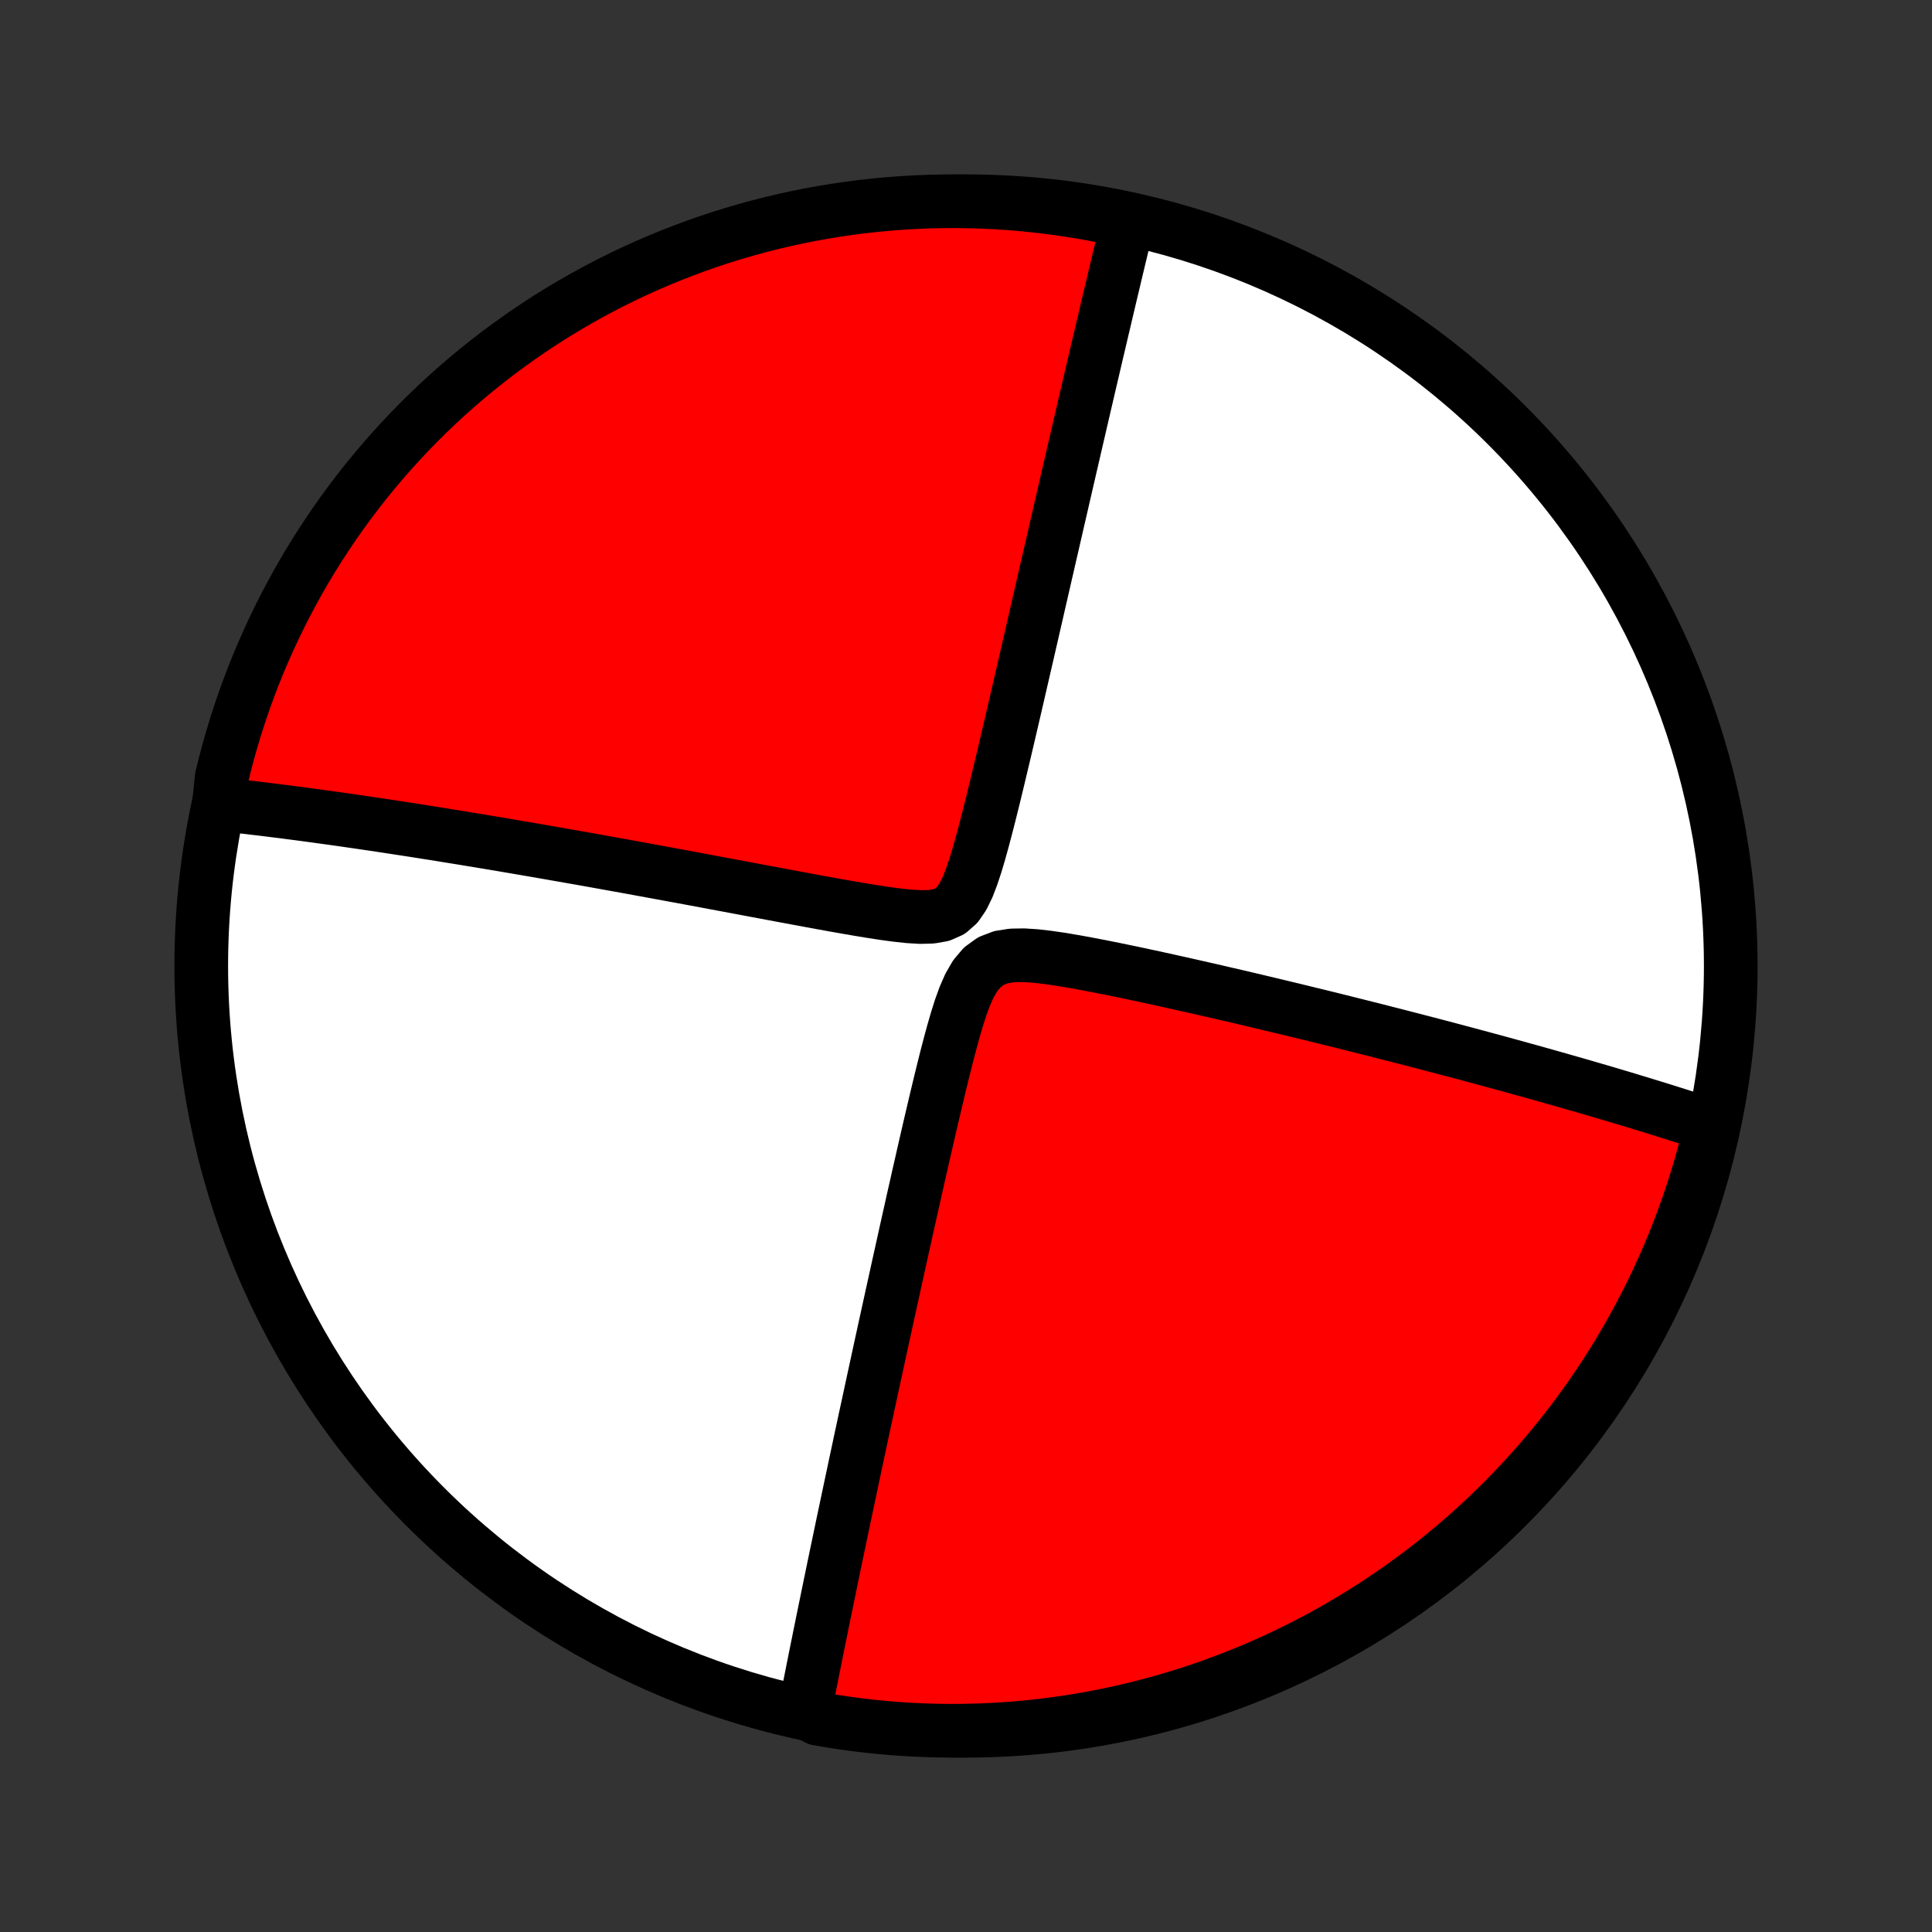 <?xml version="1.0" encoding="utf-8" standalone="no"?>
<!DOCTYPE svg PUBLIC "-//W3C//DTD SVG 1.1//EN"
  "http://www.w3.org/Graphics/SVG/1.1/DTD/svg11.dtd">
<!-- Created with matplotlib (http://matplotlib.org/) -->
<svg height="72pt" version="1.1" viewBox="0 0 72 72" width="72pt" xmlns="http://www.w3.org/2000/svg" xmlns:xlink="http://www.w3.org/1999/xlink">
 <rect x="0" y="0" width="72" height="72" fill="#333333" stroke="none"/>
 <defs>
  <style type="text/css">
*{stroke-linecap:butt;stroke-linejoin:round;}
  </style>
 </defs>
 <g id="figure_1">
  <g id="patch_1">
   <path d="
M0 72
L72 72
L72 0
L0 0
z
" style="fill:none;"/>
  </g>
  <g id="axes_1">
   <g id="PatchCollection_1">
    <defs>
     <path d="
M36 -7.5
C43.558 -7.5 50.808 -10.503 56.153 -15.848
C61.497 -21.192 64.5 -28.442 64.5 -36
C64.5 -43.558 61.497 -50.808 56.153 -56.153
C50.808 -61.497 43.558 -64.5 36 -64.5
C28.442 -64.5 21.192 -61.497 15.848 -56.153
C10.503 -50.808 7.5 -43.558 7.5 -36
C7.5 -28.442 10.503 -21.192 15.848 -15.848
C21.192 -10.503 28.442 -7.5 36 -7.5
z
" id="C0_0_a811fe30f3"/>
     <path d="
M29.953 -8.219
L29.986 -8.393
L30.02 -8.568
L30.089 -8.744
L30.124 -8.921
L30.159 -9.099
L30.195 -9.278
L30.231 -9.458
L30.267 -9.639
L30.303 -9.821
L30.34 -10.005
L30.377 -10.19
L30.414 -10.377
L30.452 -10.565
L30.491 -10.754
L30.529 -10.945
L30.568 -11.137
L30.608 -11.332
L30.647 -11.527
L30.688 -11.725
L30.729 -11.925
L30.77 -12.126
L30.812 -12.33
L30.854 -12.536
L30.897 -12.743
L30.94 -12.954
L30.984 -13.166
L31.028 -13.381
L31.073 -13.598
L31.119 -13.818
L31.165 -14.04
L31.212 -14.265
L31.26 -14.493
L31.308 -14.723
L31.357 -14.957
L31.406 -15.194
L31.457 -15.434
L31.508 -15.677
L31.56 -15.923
L31.613 -16.173
L31.666 -16.426
L31.721 -16.683
L31.776 -16.944
L31.832 -17.208
L31.889 -17.477
L31.947 -17.749
L32.006 -18.026
L32.066 -18.306
L32.127 -18.591
L32.189 -18.881
L32.252 -19.175
L32.317 -19.473
L32.382 -19.776
L32.449 -20.084
L32.516 -20.397
L32.585 -20.715
L32.655 -21.038
L32.726 -21.366
L32.798 -21.699
L32.872 -22.038
L32.947 -22.381
L33.023 -22.73
L33.101 -23.085
L33.18 -23.445
L33.26 -23.81
L33.342 -24.181
L33.425 -24.558
L33.509 -24.94
L33.595 -25.327
L33.682 -25.72
L33.77 -26.118
L33.86 -26.522
L33.952 -26.931
L34.044 -27.345
L34.139 -27.764
L34.234 -28.188
L34.332 -28.616
L34.43 -29.049
L34.53 -29.487
L34.632 -29.928
L34.736 -30.373
L34.841 -30.821
L34.948 -31.271
L35.057 -31.724
L35.169 -32.179
L35.283 -32.634
L35.402 -33.089
L35.525 -33.541
L35.655 -33.99
L35.794 -34.43
L35.949 -34.858
L36.127 -35.264
L36.342 -35.636
L36.608 -35.95
L36.932 -36.186
L37.308 -36.33
L37.719 -36.394
L38.153 -36.401
L38.599 -36.372
L39.053 -36.319
L39.511 -36.253
L39.971 -36.176
L40.431 -36.094
L40.889 -36.006
L41.346 -35.916
L41.801 -35.823
L42.253 -35.729
L42.701 -35.633
L43.145 -35.537
L43.586 -35.44
L44.022 -35.343
L44.453 -35.246
L44.88 -35.149
L45.301 -35.053
L45.717 -34.956
L46.129 -34.861
L46.534 -34.766
L46.934 -34.671
L47.329 -34.577
L47.718 -34.484
L48.101 -34.392
L48.479 -34.3
L48.851 -34.209
L49.218 -34.12
L49.578 -34.031
L49.933 -33.943
L50.283 -33.855
L50.627 -33.769
L50.965 -33.684
L51.298 -33.6
L51.626 -33.516
L51.949 -33.434
L52.266 -33.352
L52.578 -33.272
L52.885 -33.192
L53.187 -33.114
L53.484 -33.036
L53.777 -32.959
L54.065 -32.883
L54.348 -32.808
L54.627 -32.733
L54.901 -32.66
L55.172 -32.587
L55.438 -32.515
L55.7 -32.444
L55.958 -32.374
L56.212 -32.304
L56.462 -32.236
L56.709 -32.167
L56.953 -32.1
L57.192 -32.033
L57.429 -31.967
L57.662 -31.901
L57.892 -31.836
L58.118 -31.772
L58.342 -31.708
L58.563 -31.645
L58.781 -31.582
L58.997 -31.52
L59.209 -31.458
L59.419 -31.397
L59.627 -31.336
L59.832 -31.276
L60.035 -31.216
L60.235 -31.156
L60.434 -31.097
L60.63 -31.038
L60.824 -30.979
L61.016 -30.921
L61.206 -30.863
L61.395 -30.805
L61.581 -30.748
L61.766 -30.691
L61.949 -30.634
L62.131 -30.577
L62.311 -30.52
L62.489 -30.464
L62.666 -30.407
L62.842 -30.351
L63.016 -30.295
L63.189 -30.239
L63.36 -30.183
L63.531 -30.127
L63.7 -30.071
L63.748 -30.015
L63.63 -29.496
L63.504 -29.013
L63.37 -28.532
L63.227 -28.053
L63.075 -27.576
L62.916 -27.102
L62.748 -26.631
L62.573 -26.163
L62.389 -25.698
L62.197 -25.235
L61.997 -24.777
L61.789 -24.321
L61.574 -23.869
L61.35 -23.421
L61.119 -22.977
L60.88 -22.536
L60.634 -22.1
L60.38 -21.668
L60.119 -21.24
L59.85 -20.817
L59.574 -20.398
L59.291 -19.984
L59.001 -19.575
L58.704 -19.171
L58.4 -18.772
L58.089 -18.379
L57.771 -17.991
L57.447 -17.608
L57.116 -17.231
L56.779 -16.859
L56.435 -16.494
L56.085 -16.134
L55.729 -15.78
L55.367 -15.433
L54.999 -15.092
L54.626 -14.757
L54.246 -14.428
L53.862 -14.107
L53.471 -13.792
L53.076 -13.483
L52.675 -13.182
L52.269 -12.887
L51.858 -12.6
L51.442 -12.319
L51.022 -12.046
L50.597 -11.78
L50.167 -11.522
L49.734 -11.271
L49.296 -11.027
L48.854 -10.791
L48.408 -10.563
L47.958 -10.343
L47.505 -10.13
L47.048 -9.925
L46.588 -9.729
L46.125 -9.54
L45.658 -9.359
L45.189 -9.186
L44.716 -9.022
L44.242 -8.866
L43.764 -8.718
L43.284 -8.578
L42.802 -8.447
L42.318 -8.324
L41.832 -8.209
L41.345 -8.103
L40.855 -8.006
L40.364 -7.917
L39.872 -7.836
L39.379 -7.764
L38.884 -7.701
L38.389 -7.646
L37.893 -7.6
L37.397 -7.563
L36.9 -7.534
L36.402 -7.514
L35.905 -7.503
L35.407 -7.5
L34.91 -7.506
L34.413 -7.521
L33.917 -7.544
L33.421 -7.576
L32.926 -7.617
L32.432 -7.666
L31.939 -7.724
L31.448 -7.791
L30.957 -7.866
L30.468 -7.95
z
" id="C0_1_ce4de7bf09"/>
     <path d="
M8.162 -42.034
L8.338 -42.015
L8.516 -41.996
L8.695 -41.976
L8.875 -41.956
L9.056 -41.935
L9.239 -41.914
L9.423 -41.892
L9.608 -41.87
L9.795 -41.848
L9.983 -41.825
L10.174 -41.801
L10.365 -41.777
L10.559 -41.753
L10.754 -41.727
L10.951 -41.702
L11.151 -41.676
L11.352 -41.649
L11.555 -41.622
L11.761 -41.594
L11.968 -41.565
L12.178 -41.536
L12.391 -41.507
L12.605 -41.477
L12.823 -41.446
L13.043 -41.414
L13.266 -41.382
L13.491 -41.349
L13.719 -41.315
L13.951 -41.281
L14.185 -41.246
L14.423 -41.21
L14.664 -41.173
L14.908 -41.136
L15.155 -41.098
L15.406 -41.059
L15.661 -41.019
L15.92 -40.978
L16.182 -40.937
L16.448 -40.894
L16.718 -40.85
L16.993 -40.806
L17.271 -40.761
L17.554 -40.714
L17.842 -40.667
L18.134 -40.618
L18.43 -40.569
L18.731 -40.518
L19.037 -40.466
L19.348 -40.413
L19.664 -40.359
L19.985 -40.304
L20.311 -40.247
L20.643 -40.189
L20.979 -40.13
L21.321 -40.07
L21.669 -40.009
L22.022 -39.946
L22.38 -39.882
L22.744 -39.816
L23.114 -39.75
L23.489 -39.682
L23.87 -39.612
L24.257 -39.541
L24.649 -39.469
L25.046 -39.396
L25.449 -39.322
L25.858 -39.246
L26.271 -39.169
L26.69 -39.09
L27.114 -39.011
L27.543 -38.931
L27.977 -38.849
L28.415 -38.767
L28.857 -38.684
L29.303 -38.601
L29.754 -38.517
L30.207 -38.433
L30.663 -38.349
L31.122 -38.266
L31.582 -38.185
L32.043 -38.106
L32.503 -38.03
L32.962 -37.96
L33.417 -37.899
L33.864 -37.851
L34.298 -37.825
L34.71 -37.835
L35.086 -37.901
L35.411 -38.046
L35.677 -38.281
L35.892 -38.596
L36.071 -38.966
L36.225 -39.371
L36.366 -39.797
L36.496 -40.236
L36.62 -40.682
L36.739 -41.132
L36.855 -41.583
L36.968 -42.035
L37.079 -42.486
L37.187 -42.935
L37.294 -43.382
L37.399 -43.825
L37.503 -44.265
L37.605 -44.701
L37.706 -45.133
L37.805 -45.56
L37.903 -45.983
L37.999 -46.4
L38.094 -46.813
L38.188 -47.22
L38.281 -47.622
L38.372 -48.019
L38.462 -48.41
L38.55 -48.796
L38.638 -49.175
L38.723 -49.55
L38.808 -49.918
L38.891 -50.281
L38.973 -50.639
L39.054 -50.99
L39.133 -51.336
L39.212 -51.677
L39.289 -52.012
L39.365 -52.342
L39.439 -52.666
L39.513 -52.986
L39.585 -53.299
L39.656 -53.608
L39.726 -53.912
L39.795 -54.211
L39.863 -54.505
L39.93 -54.794
L39.996 -55.079
L40.06 -55.359
L40.124 -55.635
L40.187 -55.906
L40.249 -56.173
L40.31 -56.436
L40.37 -56.695
L40.429 -56.95
L40.488 -57.201
L40.545 -57.449
L40.602 -57.693
L40.658 -57.933
L40.714 -58.169
L40.768 -58.403
L40.822 -58.633
L40.875 -58.86
L40.928 -59.084
L40.98 -59.305
L41.031 -59.523
L41.081 -59.738
L41.132 -59.951
L41.181 -60.16
L41.23 -60.368
L41.278 -60.573
L41.326 -60.775
L41.373 -60.975
L41.42 -61.173
L41.467 -61.368
L41.513 -61.562
L41.558 -61.754
L41.603 -61.943
L41.648 -62.13
L41.692 -62.316
L41.736 -62.5
L41.78 -62.682
L41.823 -62.863
L41.866 -63.042
L41.909 -63.219
L41.951 -63.395
L41.993 -63.57
L41.571 -63.743
L41.083 -63.95
L40.592 -64.043
L40.101 -64.128
L39.608 -64.203
L39.114 -64.271
L38.619 -64.329
L38.123 -64.379
L37.627 -64.421
L37.13 -64.454
L36.633 -64.478
L36.136 -64.493
L35.638 -64.5
L35.141 -64.498
L34.644 -64.487
L34.147 -64.468
L33.651 -64.44
L33.156 -64.403
L32.661 -64.358
L32.168 -64.304
L31.676 -64.241
L31.185 -64.17
L30.695 -64.09
L30.207 -64.002
L29.721 -63.905
L29.237 -63.8
L28.755 -63.686
L28.275 -63.564
L27.797 -63.433
L27.322 -63.294
L26.85 -63.147
L26.38 -62.991
L25.913 -62.827
L25.45 -62.655
L24.989 -62.475
L24.532 -62.287
L24.078 -62.091
L23.628 -61.887
L23.182 -61.675
L22.74 -61.455
L22.302 -61.227
L21.868 -60.992
L21.438 -60.749
L21.012 -60.499
L20.592 -60.241
L20.176 -59.976
L19.764 -59.703
L19.358 -59.423
L18.957 -59.136
L18.561 -58.843
L18.17 -58.541
L17.785 -58.234
L17.405 -57.919
L17.031 -57.598
L16.662 -57.27
L16.3 -56.936
L15.944 -56.595
L15.593 -56.248
L15.249 -55.895
L14.911 -55.536
L14.58 -55.171
L14.255 -54.8
L13.937 -54.423
L13.625 -54.041
L13.321 -53.653
L13.023 -53.26
L12.732 -52.861
L12.448 -52.458
L12.172 -52.049
L11.903 -51.636
L11.641 -51.218
L11.386 -50.795
L11.139 -50.367
L10.9 -49.935
L10.668 -49.499
L10.444 -49.059
L10.228 -48.615
L10.019 -48.167
L9.819 -47.716
L9.626 -47.261
L9.442 -46.802
L9.265 -46.34
L9.097 -45.875
L8.937 -45.407
L8.785 -44.936
L8.642 -44.462
L8.507 -43.986
L8.38 -43.507
L8.261 -43.026
z
" id="C0_2_b21fb1c545"/>
    </defs>
    <g clip-path="url(#p1bffca34e9)">
     <use style="fill:#ffffff;stroke:#000000;stroke-width:2.0;" x="0.0" xlink:href="#C0_0_a811fe30f3" y="72.0"/>
    </g>
    <g clip-path="url(#p1bffca34e9)">
     <use style="fill:#ff0000;stroke:#000000;stroke-width:2.0;" x="0.0" xlink:href="#C0_1_ce4de7bf09" y="72.0"/>
    </g>
    <g clip-path="url(#p1bffca34e9)">
     <use style="fill:#ff0000;stroke:#000000;stroke-width:2.0;" x="0.0" xlink:href="#C0_2_b21fb1c545" y="72.0"/>
    </g>
   </g>
  </g>
 </g>
 <defs>
  <clipPath id="p1bffca34e9">
   <rect height="72.0" width="72.0" x="0.0" y="0.0"/>
  </clipPath>
 </defs>
</svg>

